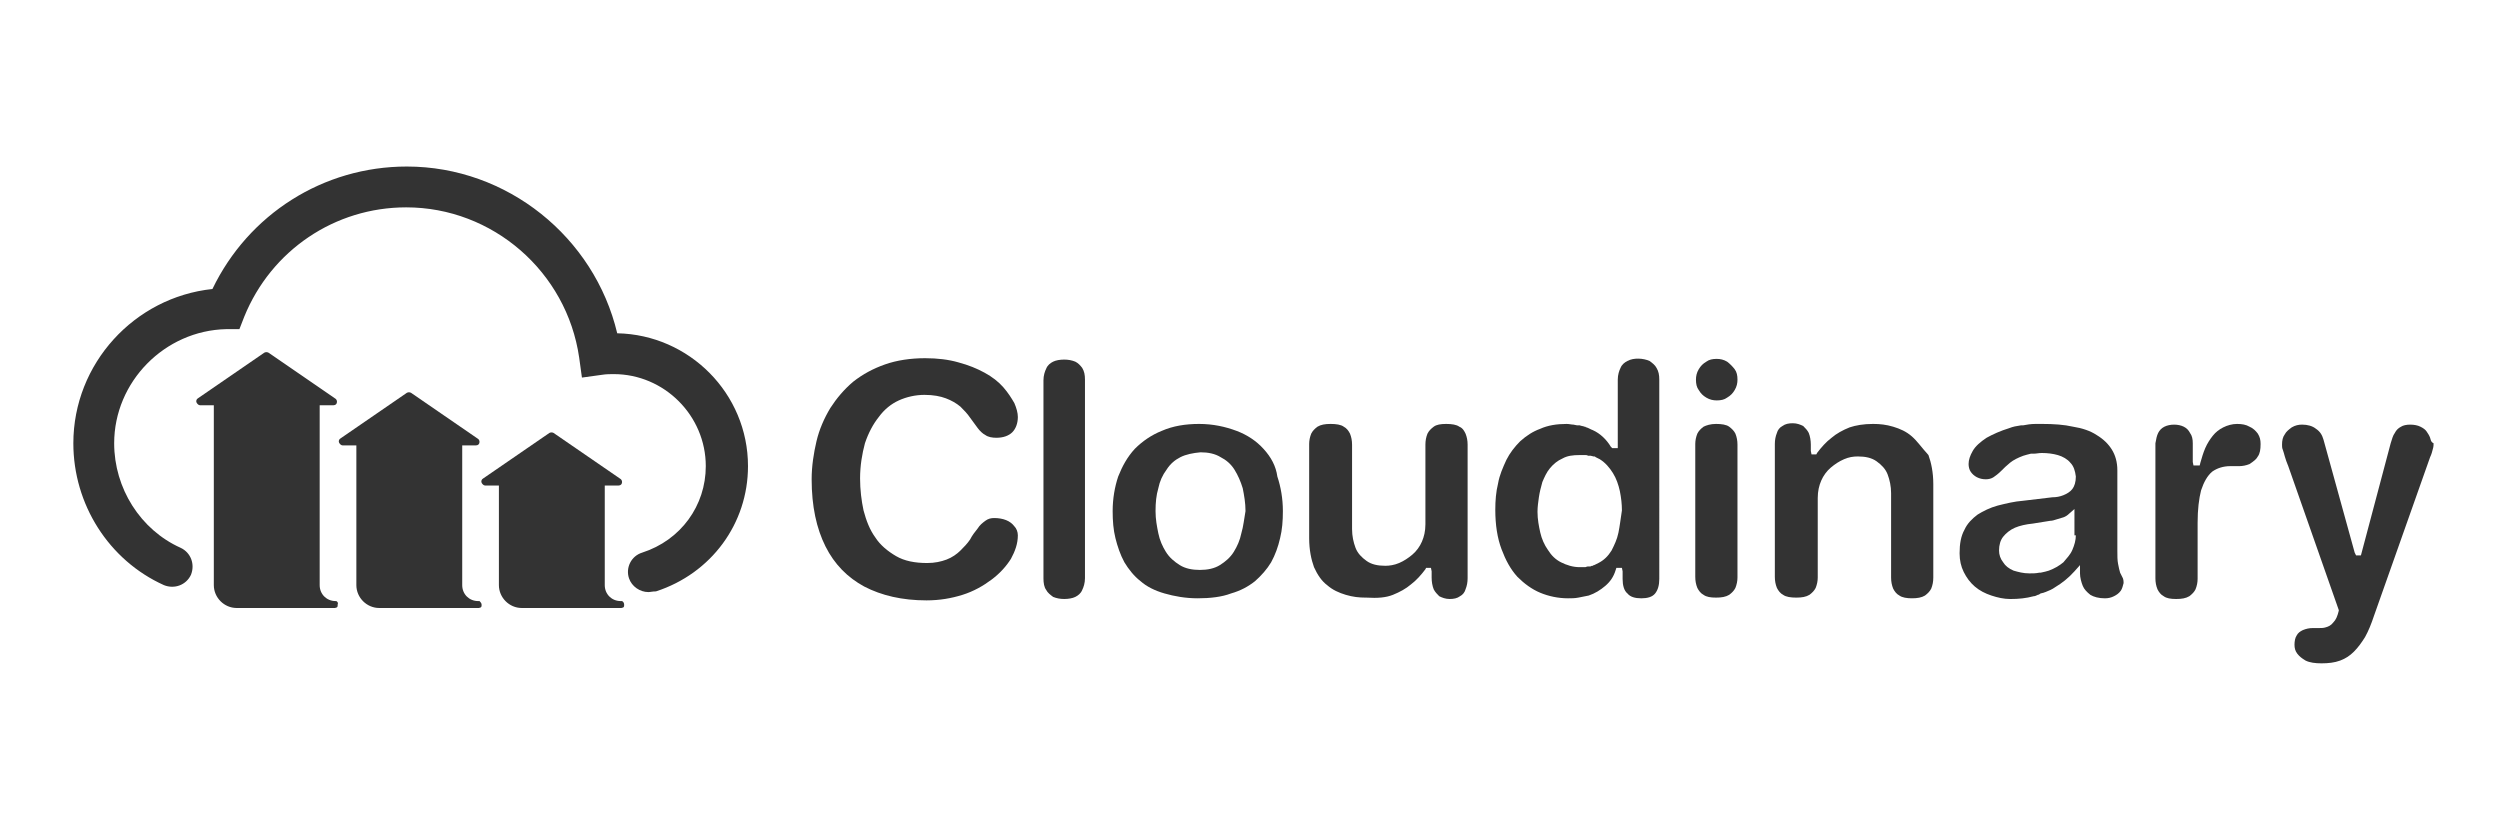 <svg version="1" width="120" height="40" viewBox="0 0 361.3 92.7" xmlns="http://www.w3.org/2000/svg">
<style>.a{fill:#333;}</style>
<path d="M93.7 71.7c-1.2 0-2.4-0.8-2.8-2 -0.5-1.5 0.3-3.2 1.9-3.7 5.6-1.8 9.2-6.8 9.2-12.5 0-7.3-6-13.3-13.3-13.3 -0.5 0-1.1 0-1.7 0.1l-2.9 0.4 -0.4-2.9c-1.8-12.4-12.5-21.7-25-21.7 -10.3 0-19.5 6.2-23.4 15.8l-0.7 1.8 -1.9 0c-8.9 0.2-16.2 7.6-16.2 16.5 0 6.5 3.8 12.5 9.6 15.1 1.5 0.7 2.1 2.4 1.5 3.9 -0.7 1.5-2.4 2.1-3.9 1.5 -8-3.6-13.1-11.7-13.1-20.5 0-11.5 8.8-21.1 20.1-22.3 5.2-10.8 16-17.7 28.1-17.7 14.5 0 27.1 10.2 30.4 24.1 10.4 0.2 18.9 8.7 18.9 19.2 0 8.3-5.3 15.5-13.3 18.1C94.3 71.6 94 71.7 93.7 71.7z" class="a"/>
<path d="M48.6 73c0 0 0 0 0 0 0 0 0 0 0 0h0c0 0 0 0 0 0l0 0c0 0 0 0 0 0h0l0 0c0 0 0 0 0 0 0 0 0 0 0 0h0c0 0 0 0 0 0 0 0 0 0 0 0s0 0 0 0l0 0c0 0 0 0 0 0s0 0 0 0c0 0 0 0 0 0 0 0 0 0 0 0 0 0 0 0 0 0l0 0c0 0 0 0 0 0 0 0 0 0 0 0 0 0 0 0 0 0s0 0 0 0c0 0 0 0 0 0 0 0 0 0 0 0 0 0 0 0 0 0 0 0 0 0 0 0 0 0 0 0 0 0l0 0c0 0 0 0 0 0 0 0 0 0 0 0 0 0-0.1 0-0.1 0h0c0 0 0 0 0 0h0c0 0 0 0 0 0h0 0l0 0c0 0 0 0 0 0h0 0c0 0 0 0 0 0h0c0 0 0 0 0 0h0c0 0 0 0 0 0 0 0 0 0 0 0h0c0 0 0 0 0 0h0 0c0 0 0 0 0 0h0c0 0 0 0 0 0 -1.3 0-2.3-1-2.3-2.3V44.7h2c0 0 0 0 0 0 0.3 0 0.5-0.2 0.5-0.5 0-0.2-0.1-0.4-0.3-0.5l-9.6-6.6c-0.2-0.1-0.4-0.1-0.6 0l-9.6 6.6c-0.2 0.1-0.3 0.4-0.2 0.6 0.1 0.2 0.3 0.4 0.5 0.4h2l0 26c0 1.8 1.5 3.3 3.3 3.3 0 0 0 0 0.1 0H48.4c0 0 0 0 0 0 0.1 0 0.3-0.1 0.3-0.1 0 0 0 0 0 0 0 0 0 0 0 0 0 0 0 0 0 0 0 0 0 0 0 0l0 0 0 0 0 0 0 0c0 0 0 0 0 0 0 0 0 0 0 0 0 0 0 0 0 0l0 0c0 0 0 0 0 0 0.1-0.1 0.1-0.2 0.1-0.3v0c0 0 0 0 0 0 0 0 0 0 0 0v0 0 0c0 0 0 0 0 0V73.5C48.9 73.3 48.8 73.1 48.6 73z" class="a"/>
<path d="M69.3 73C69.3 73 69.3 73 69.3 73c0 0 0 0 0 0h0c0 0 0 0 0 0l0 0c0 0 0 0 0 0h0l0 0c0 0 0 0 0 0 0 0 0 0 0 0h0c0 0 0 0 0 0 0 0 0 0 0 0 0 0 0 0 0 0l0 0h0c0 0 0 0 0 0s0 0 0 0c0 0 0 0 0 0 0 0 0 0 0 0 0 0 0 0 0 0 0 0 0 0 0 0l0 0c0 0 0 0 0 0s0 0 0 0c0 0 0 0 0 0 0 0 0 0 0 0l0 0c0 0 0 0 0 0 0 0 0 0 0 0 0 0 0 0 0 0l0 0h0c0 0-0.1 0-0.1 0 0 0 0 0 0 0h0c0 0 0 0 0 0h0H69.1h0l0 0c0 0 0 0 0 0h0 0c0 0 0 0 0 0h0c0 0 0 0 0 0 0 0 0 0 0 0h0 0 0c0 0 0 0 0 0h0c0 0 0 0 0 0 0 0 0 0 0 0h0c0 0 0 0 0 0 -1.3 0-2.3-1-2.3-2.3V50.5h2c0 0 0 0 0 0 0.3 0 0.5-0.2 0.5-0.5 0-0.2-0.1-0.4-0.3-0.5l-9.6-6.6c-0.2-0.1-0.4-0.1-0.6 0l-9.6 6.6c-0.2 0.1-0.3 0.4-0.2 0.6 0.1 0.2 0.3 0.4 0.5 0.4h2l0 20.2c0 1.8 1.5 3.3 3.3 3.3 0 0 0 0 0.1 0h14.3c0 0 0 0 0 0 0.1 0 0.3-0.1 0.3-0.1 0 0 0 0 0 0 0 0 0 0 0 0 0 0 0 0 0 0 0 0 0 0 0 0l0 0 0 0c0 0 0 0 0 0l0 0 0 0c0 0 0 0 0 0 0 0 0 0 0 0 0 0 0 0 0 0 0 0 0 0 0 0 0.1-0.1 0.1-0.2 0.1-0.3v0c0 0 0 0 0 0 0 0 0 0 0 0v0 0 0c0 0 0 0 0 0V73.5C69.6 73.3 69.4 73.1 69.3 73z" class="a"/>
<path d="M89.9 73C89.9 73 89.9 73 89.9 73c0 0 0 0 0 0l0 0c0 0 0 0 0 0l0 0c0 0 0 0 0 0 0 0 0 0 0 0 0 0 0 0 0 0l0 0c0 0 0 0 0 0h0c0 0 0 0 0 0 0 0 0 0 0 0 0 0 0 0 0 0l0 0h0c0 0 0 0 0 0l0 0c0 0 0 0 0 0 0 0 0 0 0 0 0 0 0 0 0 0 0 0 0 0 0 0l0 0c0 0 0 0 0 0s0 0 0 0c0 0 0 0 0 0 0 0 0 0 0 0l0 0c0 0 0 0 0 0 0 0 0 0 0 0 0 0 0 0 0 0l0 0h0c0 0-0.1 0-0.1 0 0 0 0 0 0 0h0c0 0 0 0 0 0h0H89.7h0c0 0 0 0 0 0h0c0 0 0 0 0 0h0c0 0 0 0 0 0h0c0 0 0 0 0 0 0 0 0 0 0 0h0 0 0c0 0 0 0 0 0h0c0 0 0 0 0 0 0 0 0 0 0 0h0c0 0 0 0 0 0 -1.3 0-2.3-1-2.3-2.3V56.3h2c0 0 0 0 0 0 0.3 0 0.5-0.2 0.5-0.5 0-0.2-0.1-0.4-0.3-0.5l-9.6-6.6c-0.2-0.1-0.4-0.1-0.6 0l-9.6 6.6c-0.2 0.1-0.3 0.4-0.2 0.6 0.1 0.2 0.3 0.4 0.5 0.4h2l0 14.4c0 1.8 1.5 3.3 3.3 3.3 0 0 0 0 0.1 0h14.3c0 0 0 0 0 0 0.1 0 0.3-0.1 0.3-0.1 0 0 0 0 0 0 0 0 0 0 0 0 0 0 0 0 0 0 0 0 0 0 0 0l0 0 0 0 0 0 0 0c0 0 0 0 0 0 0 0 0 0 0 0 0 0 0 0 0 0 0 0 0 0 0 0 0 0 0 0 0 0 0.1-0.1 0.1-0.2 0.1-0.3v0c0 0 0 0 0 0 0 0 0 0 0 0v0 0 0c0 0 0 0 0 0V73.5C90.2 73.3 90.1 73.1 89.9 73z" class="a"/>
<path d="M182.6 51c-1-1.1-2.3-2-3.9-2.6 -1.6-0.6-3.4-1-5.4-1 -2 0-3.8 0.3-5.4 1 -1.5 0.6-2.8 1.5-3.9 2.6 -1.1 1.2-1.8 2.5-2.4 4 -0.5 1.5-0.8 3.2-0.8 5 0 1.4 0.1 2.7 0.4 3.9 0.3 1.2 0.7 2.4 1.3 3.5 0.6 1 1.4 2 2.3 2.7 0.9 0.8 2.1 1.4 3.5 1.8 1.4 0.4 3 0.7 4.8 0.7 1.8 0 3.5-0.2 4.8-0.7 1.4-0.4 2.5-1 3.5-1.8 0.9-0.8 1.7-1.7 2.3-2.7 0.6-1.1 1-2.2 1.3-3.5 0.3-1.2 0.4-2.5 0.4-3.9 0-1.8-0.3-3.5-0.8-5C184.4 53.5 183.7 52.2 182.6 51zM179.4 63.2c-0.2 1-0.6 1.9-1.1 2.7 -0.5 0.8-1.2 1.4-2 1.9 -0.8 0.5-1.8 0.7-2.9 0.7 -1.1 0-2.1-0.2-2.9-0.7 -0.8-0.5-1.5-1.1-2-1.9 -0.5-0.8-0.9-1.7-1.1-2.7 -0.2-1-0.4-2-0.4-3.2 0-1.2 0.1-2.3 0.4-3.3 0.2-1 0.6-1.9 1.2-2.7 0.5-0.8 1.2-1.4 2-1.8 0.8-0.4 1.8-0.6 2.9-0.7h0c1.1 0 2.1 0.2 2.9 0.7 0.8 0.4 1.5 1 2 1.8 0.5 0.8 0.9 1.7 1.2 2.7 0.2 1 0.4 2.1 0.4 3.3C179.8 61.1 179.7 62.2 179.4 63.2z" class="a"/>
<path d="M201.3 72.1c1-0.4 1.9-0.9 2.6-1.5 0.8-0.6 1.5-1.4 2.1-2.2l0.1-0.2h0.7l0.1 0.5v0.9c0 0.6 0.1 1.2 0.3 1.7 0.2 0.4 0.5 0.7 0.8 1 0.4 0.2 0.9 0.4 1.5 0.4 0.6 0 1.1-0.1 1.5-0.4 0.4-0.2 0.7-0.6 0.8-1 0.2-0.5 0.3-1 0.3-1.6V50.4c0-0.6-0.1-1.1-0.3-1.6 -0.2-0.4-0.4-0.8-0.9-1 -0.4-0.3-1.1-0.4-1.9-0.4 -0.8 0-1.4 0.1-1.8 0.4 -0.4 0.3-0.7 0.6-0.9 1 -0.2 0.5-0.3 1-0.3 1.6v11.5c0 1-0.2 1.8-0.5 2.5 -0.3 0.7-0.8 1.4-1.4 1.9 -0.6 0.5-1.2 0.9-1.9 1.2 -0.7 0.3-1.4 0.4-2 0.4 -1.1 0-2-0.2-2.7-0.7 -0.7-0.5-1.3-1.1-1.6-1.9 -0.3-0.8-0.5-1.7-0.5-2.7V50.4c0-0.6-0.1-1.1-0.3-1.6 -0.2-0.4-0.5-0.8-0.9-1 -0.4-0.3-1.1-0.4-1.9-0.4 -0.8 0-1.4 0.1-1.9 0.4 -0.4 0.3-0.7 0.6-0.9 1 -0.2 0.5-0.3 1-0.3 1.5v13.6c0 1.7 0.3 3.1 0.7 4.2 0.5 1.1 1.1 2 1.9 2.6 0.8 0.7 1.7 1.1 2.7 1.4 1 0.3 1.9 0.4 2.9 0.4l0.1 0C199.1 72.6 200.3 72.5 201.3 72.1z" class="a"/>
<path d="M155.4 38.4c-0.5-0.2-1-0.3-1.6-0.3 -0.6 0-1.2 0.1-1.6 0.3 -0.4 0.2-0.8 0.5-1 1 -0.2 0.4-0.4 1-0.4 1.7v28.6c0 0.7 0.1 1.3 0.4 1.7 0.2 0.4 0.6 0.7 1 1 0.5 0.2 1 0.3 1.6 0.3 0.6 0 1.2-0.1 1.6-0.3 0.4-0.2 0.8-0.5 1-1 0.2-0.4 0.4-1 0.4-1.7V41c0-0.7-0.1-1.2-0.4-1.7C156.1 38.9 155.8 38.6 155.4 38.4z" class="a"/>
<path d="M351.2 49.4c-0.1-0.3-0.3-0.6-0.5-0.9 -0.2-0.3-0.5-0.5-0.9-0.7 -0.4-0.2-0.9-0.3-1.5-0.3 -0.5 0-1 0.1-1.3 0.3 -0.4 0.2-0.7 0.5-0.9 0.9 -0.3 0.4-0.4 0.9-0.6 1.5l-4.3 16.2h-0.7l-0.2-0.4 -4.5-16.3c-0.2-0.7-0.5-1.2-1.1-1.6 -0.5-0.4-1.2-0.6-2-0.6 -0.5 0-1 0.1-1.5 0.4 -0.4 0.3-0.8 0.6-1 1 -0.3 0.4-0.4 0.9-0.4 1.5 0 0.2 0 0.5 0.1 0.7 0.1 0.3 0.2 0.6 0.3 1 0.1 0.4 0.3 0.9 0.5 1.4l7.3 20.8 0 0.1c-0.2 0.8-0.4 1.3-0.8 1.7 -0.3 0.4-0.7 0.6-1.1 0.7 -0.3 0.1-0.6 0.1-0.9 0.1l-0.2 0 -0.7 0c-0.6 0-1 0.1-1.5 0.3 -0.4 0.2-0.7 0.4-0.9 0.8 -0.2 0.3-0.3 0.8-0.3 1.3 0 0.5 0.1 0.9 0.4 1.3 0.3 0.4 0.7 0.7 1.2 1 0.6 0.3 1.4 0.4 2.3 0.4 1 0 1.9-0.1 2.7-0.4 0.8-0.3 1.4-0.7 2-1.3 0.6-0.6 1.1-1.3 1.6-2.1 0.5-0.9 0.9-1.9 1.3-3.1l8.1-22.9c0.2-0.4 0.3-0.8 0.4-1.2 0.1-0.3 0.1-0.6 0.1-0.8C351.3 50 351.3 49.7 351.2 49.4z" class="a"/>
<path d="M306.4 68.9c-0.1-0.3-0.2-0.8-0.3-1.3 -0.1-0.5-0.1-1.1-0.1-1.9V54.1c0-1.2-0.3-2.2-0.8-3 -0.5-0.8-1.2-1.5-2.2-2.1 -0.9-0.6-2.1-1-3.4-1.2 -1.3-0.3-2.8-0.4-4.5-0.4 -0.2 0-0.4 0-0.7 0l-0.2 0c-0.7 0-1.3 0.1-1.8 0.2l-0.3 0c-0.7 0.1-1.2 0.2-1.7 0.4 -1.3 0.4-2.4 0.9-3.3 1.4 -0.9 0.6-1.6 1.2-2 1.9 -0.4 0.7-0.6 1.3-0.6 1.9 0 0.4 0.1 0.8 0.3 1.1 0.2 0.3 0.5 0.6 0.9 0.8 0.4 0.2 0.8 0.3 1.3 0.3 0.4 0 0.8-0.1 1.1-0.3 0.3-0.2 0.7-0.5 1.1-0.9 0.4-0.4 0.8-0.8 1.3-1.2 0.5-0.4 1.1-0.7 1.9-1 0.3-0.1 0.7-0.2 1.1-0.3 0.1 0 0.2 0 0.3 0l0.1 0c0.4 0 0.7-0.1 1.2-0.1 0.8 0 1.6 0.1 2.3 0.3 0.7 0.2 1.4 0.6 1.8 1.1 0.5 0.5 0.7 1.2 0.8 2 0 0.8-0.2 1.4-0.5 1.8 -0.3 0.4-0.8 0.7-1.3 0.9 -0.5 0.2-1 0.3-1.6 0.3l-4.2 0.5c-1.3 0.1-2.5 0.4-3.7 0.7 -1.1 0.3-2.1 0.8-2.9 1.3 -0.8 0.6-1.5 1.3-1.9 2.2 -0.5 0.9-0.7 2-0.7 3.4 0 1 0.2 1.9 0.6 2.7 0.4 0.8 0.9 1.5 1.6 2.1 0.7 0.6 1.5 1 2.4 1.3 0.9 0.3 1.8 0.5 2.7 0.5l0.1 0c1.1 0 2.2-0.1 3.3-0.4 0.2 0 0.4-0.1 0.6-0.2 0.1 0 0.3-0.1 0.4-0.2l0.4-0.1c0.1 0 0.2-0.1 0.3-0.1 0.5-0.2 1-0.4 1.4-0.7 1-0.6 1.9-1.3 2.8-2.3l0.8-0.9 0 1.2c0 0.6 0.2 1.3 0.4 1.8 0.2 0.5 0.6 0.9 1.1 1.3 0.5 0.3 1.2 0.5 2.1 0.5 0.5 0 0.9-0.1 1.3-0.3 0.4-0.2 0.7-0.4 1-0.8 0.2-0.3 0.3-0.7 0.4-1.1 0-0.2 0-0.4-0.1-0.7L306.4 68.9zM300 63.5c0 0.7-0.2 1.4-0.5 2.1 -0.3 0.7-0.8 1.2-1.3 1.8 -0.6 0.5-1.3 0.9-2.1 1.2 -0.3 0.1-0.7 0.2-1.2 0.3l-0.2 0c-0.5 0.1-0.9 0.1-1.4 0.1 -0.9 0-1.6-0.2-2.3-0.4 -0.7-0.3-1.2-0.7-1.5-1.2 -0.4-0.5-0.6-1.1-0.6-1.7 0-0.8 0.2-1.5 0.6-2 0.4-0.5 1-1 1.7-1.3 0.7-0.3 1.6-0.5 2.6-0.6l2.5-0.4c0.3 0 0.6-0.1 0.9-0.2 0.3-0.1 0.7-0.2 1-0.3 0.3-0.1 0.6-0.3 0.8-0.5l0.8-0.7V63.5z" class="a"/>
<path d="M129.9 44c1.1-0.5 2.4-0.8 3.7-0.8 1.3 0 2.3 0.2 3.1 0.5 0.8 0.3 1.5 0.7 2.1 1.2 0.5 0.5 1 1 1.4 1.6 0.4 0.5 0.7 1 1.1 1.5 0.3 0.4 0.7 0.8 1.1 1 0.4 0.3 1 0.4 1.6 0.4 1 0 1.8-0.3 2.3-0.8 0.5-0.5 0.8-1.3 0.8-2.2 0-0.6-0.2-1.3-0.5-2 -0.4-0.7-0.9-1.5-1.6-2.3 -0.7-0.8-1.6-1.5-2.7-2.1 -1.1-0.6-2.3-1.1-3.8-1.5 -1.4-0.4-3-0.6-4.8-0.6 -2.1 0-4.1 0.3-5.8 0.9 -1.7 0.6-3.2 1.4-4.6 2.5 -1.3 1.1-2.4 2.4-3.3 3.8 -0.9 1.5-1.6 3.1-2 4.8 -0.4 1.7-0.7 3.6-0.7 5.5 0 3.9 0.7 7.1 2 9.7 1.3 2.6 3.2 4.5 5.6 5.8 2.5 1.3 5.5 2 9 2 1.9 0 3.6-0.3 5.2-0.8 1.6-0.5 3-1.3 4.2-2.2 1.2-0.9 2.1-1.9 2.8-3 0.6-1.1 1-2.2 1-3.4 0-0.5-0.2-1-0.5-1.3 -0.3-0.4-0.7-0.7-1.2-0.9 -0.5-0.2-1.1-0.3-1.7-0.3 -0.5 0-0.9 0.1-1.3 0.4 -0.4 0.3-0.8 0.6-1.1 1.1 -0.4 0.5-0.8 1-1.1 1.6 -0.4 0.6-0.9 1.1-1.4 1.6 -0.5 0.5-1.2 1-2 1.3 -0.8 0.3-1.7 0.5-2.8 0.5 -1.8 0-3.3-0.3-4.5-1 -1.2-0.7-2.3-1.6-3-2.7 -0.8-1.1-1.3-2.4-1.7-3.9 -0.3-1.4-0.5-3-0.5-4.6 0-1.9 0.3-3.6 0.7-5.1 0.5-1.5 1.2-2.8 2-3.8C127.8 45.3 128.8 44.5 129.9 44z" class="a"/>
<path d="M239.8 41c0-0.7-0.1-1.2-0.4-1.7 -0.2-0.4-0.6-0.7-1-1 -0.9-0.4-2.3-0.5-3.2 0 -0.4 0.2-0.8 0.5-1 1 -0.2 0.4-0.4 1-0.4 1.7v9.9h-0.8l-0.2-0.2c-0.6-1-1.5-1.9-2.6-2.4 -0.3-0.1-0.6-0.3-0.9-0.4 -0.1 0-0.1 0-0.2-0.1l-0.1 0c-0.2-0.1-0.5-0.1-0.7-0.2l-0.1 0c-0.1 0-0.2 0-0.3 0l-0.5-0.1c-0.3 0-0.6-0.1-1-0.1 -1.4 0-2.7 0.2-3.8 0.7 -1.1 0.4-2 1-2.9 1.8 -0.8 0.8-1.5 1.7-2 2.7 -0.5 1.1-1 2.2-1.2 3.4 -0.3 1.2-0.4 2.5-0.4 3.8 0 2.2 0.3 4.1 0.9 5.7 0.6 1.6 1.3 2.9 2.3 4 1 1 2.1 1.8 3.3 2.3 1.2 0.5 2.6 0.8 4 0.8 0.5 0 1 0 1.5-0.1 0.5-0.1 1-0.2 1.5-0.3 0.9-0.3 1.7-0.8 2.4-1.4 0.7-0.6 1.2-1.3 1.5-2.3l0.1-0.3h0.8l0.1 0.5v1.1c0 0.9 0.2 1.7 0.7 2.1 0.4 0.5 1.1 0.7 2 0.7 0.9 0 1.6-0.2 2-0.7 0.4-0.5 0.6-1.2 0.6-2.1V41zM233.9 63.1c-0.2 1-0.6 1.8-1 2.6 -0.5 0.8-1.1 1.4-1.9 1.8 -0.2 0.1-0.4 0.2-0.6 0.3 -0.1 0-0.1 0-0.2 0.1l-0.1 0c-0.1 0-0.2 0.1-0.3 0.1 -0.1 0-0.2 0-0.2 0l-0.1 0c-0.2 0-0.3 0.1-0.4 0.1 -0.1 0-0.2 0-0.3 0l-0.2 0c-0.1 0-0.2 0-0.3 0 -1 0-1.9-0.3-2.7-0.7 -0.8-0.4-1.4-1-1.9-1.8 -0.5-0.7-0.9-1.6-1.1-2.5 -0.2-0.9-0.4-1.9-0.4-3 0-0.7 0.1-1.4 0.2-2.1 0.1-0.7 0.3-1.5 0.5-2.2 0.3-0.7 0.6-1.4 1.1-2 0.5-0.6 1.1-1.1 1.8-1.4 0.7-0.4 1.5-0.5 2.5-0.5h0c0.1 0 0.3 0 0.4 0l0.2 0c0.1 0 0.2 0 0.2 0 0.1 0 0.3 0 0.4 0.1l0.2 0c0.1 0 0.1 0 0.2 0 0.1 0 0.3 0.1 0.4 0.1l0.1 0c0.1 0 0.1 0 0.2 0.1 0.2 0.1 0.4 0.2 0.6 0.3 0.8 0.5 1.4 1.2 1.9 2 0.5 0.8 0.8 1.7 1 2.6 0.2 1 0.3 1.9 0.3 2.8C234.2 61.2 234.1 62.1 233.9 63.1z" class="a"/>
<path d="M326.3 52.1c0.3-0.4 0.4-1 0.4-1.8 0-0.6-0.1-1-0.4-1.5 -0.3-0.4-0.7-0.8-1.2-1 -0.5-0.3-1.1-0.4-1.8-0.4 -0.7 0-1.4 0.2-2 0.5 -0.6 0.3-1.1 0.7-1.5 1.2 -0.4 0.5-0.8 1.1-1.1 1.8 -0.3 0.7-0.5 1.4-0.7 2.1l-0.1 0.4h-0.9l-0.1-0.5v-2.7c0-0.6-0.1-1.1-0.4-1.5 -0.2-0.4-0.5-0.7-0.9-0.9 -0.4-0.2-0.9-0.3-1.4-0.3 -0.5 0-1 0.1-1.4 0.3 -0.4 0.2-0.7 0.5-0.9 0.9 -0.2 0.4-0.3 0.9-0.4 1.5v19.5c0 0.6 0.1 1.1 0.3 1.6 0.2 0.4 0.5 0.8 0.9 1 0.4 0.3 1 0.4 1.8 0.4 0.8 0 1.4-0.1 1.9-0.4 0.4-0.3 0.7-0.6 0.9-1 0.2-0.5 0.3-1 0.3-1.5v-8.1c0-2 0.2-3.5 0.5-4.7 0.4-1.2 0.9-2.1 1.6-2.7 0.7-0.5 1.6-0.8 2.6-0.8l1.3 0c0.5 0 1-0.1 1.5-0.3C325.7 52.8 326.1 52.5 326.3 52.1z" class="a"/>
<path d="M276.3 49.2c-0.8-0.7-1.7-1.1-2.7-1.4 -1-0.3-1.9-0.4-2.9-0.4 -1.4 0-2.5 0.2-3.4 0.5 -1 0.4-1.9 0.9-2.6 1.5 -0.8 0.6-1.5 1.4-2.1 2.2l-0.1 0.2h-0.7l-0.1-0.5v-0.9c0-0.6-0.1-1.2-0.3-1.7 -0.2-0.4-0.5-0.7-0.8-1 -0.4-0.2-0.9-0.4-1.5-0.4 -0.6 0-1.1 0.1-1.5 0.4 -0.4 0.2-0.7 0.6-0.8 1 -0.2 0.5-0.3 1-0.3 1.6v19.2c0 0.6 0.1 1.1 0.3 1.6 0.2 0.4 0.5 0.8 0.9 1 0.4 0.3 1.1 0.4 1.9 0.4 0.8 0 1.4-0.1 1.9-0.4 0.4-0.3 0.7-0.6 0.9-1 0.2-0.5 0.3-1 0.3-1.5V58.1c0-1 0.2-1.8 0.5-2.5 0.3-0.7 0.8-1.4 1.4-1.9 0.6-0.5 1.2-0.9 1.9-1.2 0.7-0.3 1.3-0.4 2-0.4 1.1 0 2 0.2 2.7 0.7 0.7 0.5 1.3 1.1 1.6 1.9 0.3 0.8 0.5 1.7 0.5 2.7v12.2c0 0.6 0.1 1.1 0.3 1.6 0.2 0.4 0.5 0.8 0.9 1 0.4 0.3 1.1 0.4 1.8 0.4 0.8 0 1.4-0.1 1.9-0.4 0.4-0.3 0.7-0.6 0.9-1 0.2-0.5 0.3-1 0.3-1.6V56.1c0-1.7-0.3-3.1-0.7-4.2C277.7 50.8 277.1 49.9 276.3 49.2z" class="a"/>
<path d="M249.9 47.8c-0.4-0.3-1.1-0.4-1.9-0.4 -0.8 0-1.4 0.2-1.8 0.4 -0.4 0.3-0.7 0.6-0.9 1 -0.2 0.5-0.3 1-0.3 1.5v19.2c0 0.6 0.1 1.1 0.3 1.6 0.2 0.4 0.5 0.8 0.9 1 0.4 0.3 1 0.4 1.8 0.4 0.8 0 1.4-0.1 1.9-0.4 0.4-0.3 0.7-0.6 0.9-1 0.2-0.5 0.3-1 0.3-1.5V50.4c0-0.6-0.1-1.1-0.3-1.6C250.6 48.4 250.3 48.1 249.9 47.8z" class="a"/>
<path d="M249.6 38.4c-0.5-0.3-1-0.4-1.5-0.4 -0.6 0-1.1 0.1-1.5 0.4 -0.5 0.3-0.8 0.6-1.1 1.1 -0.3 0.5-0.4 1-0.4 1.5 0 0.6 0.1 1.1 0.4 1.5 0.3 0.5 0.6 0.8 1.1 1.1 0.5 0.3 1 0.4 1.5 0.4 0.6 0 1.1-0.1 1.5-0.4 0.5-0.3 0.8-0.6 1.1-1.1 0.3-0.5 0.4-1 0.4-1.5 0-0.6-0.1-1.1-0.4-1.5C250.4 39.1 250 38.7 249.6 38.4z" class="a"/>
</svg>
